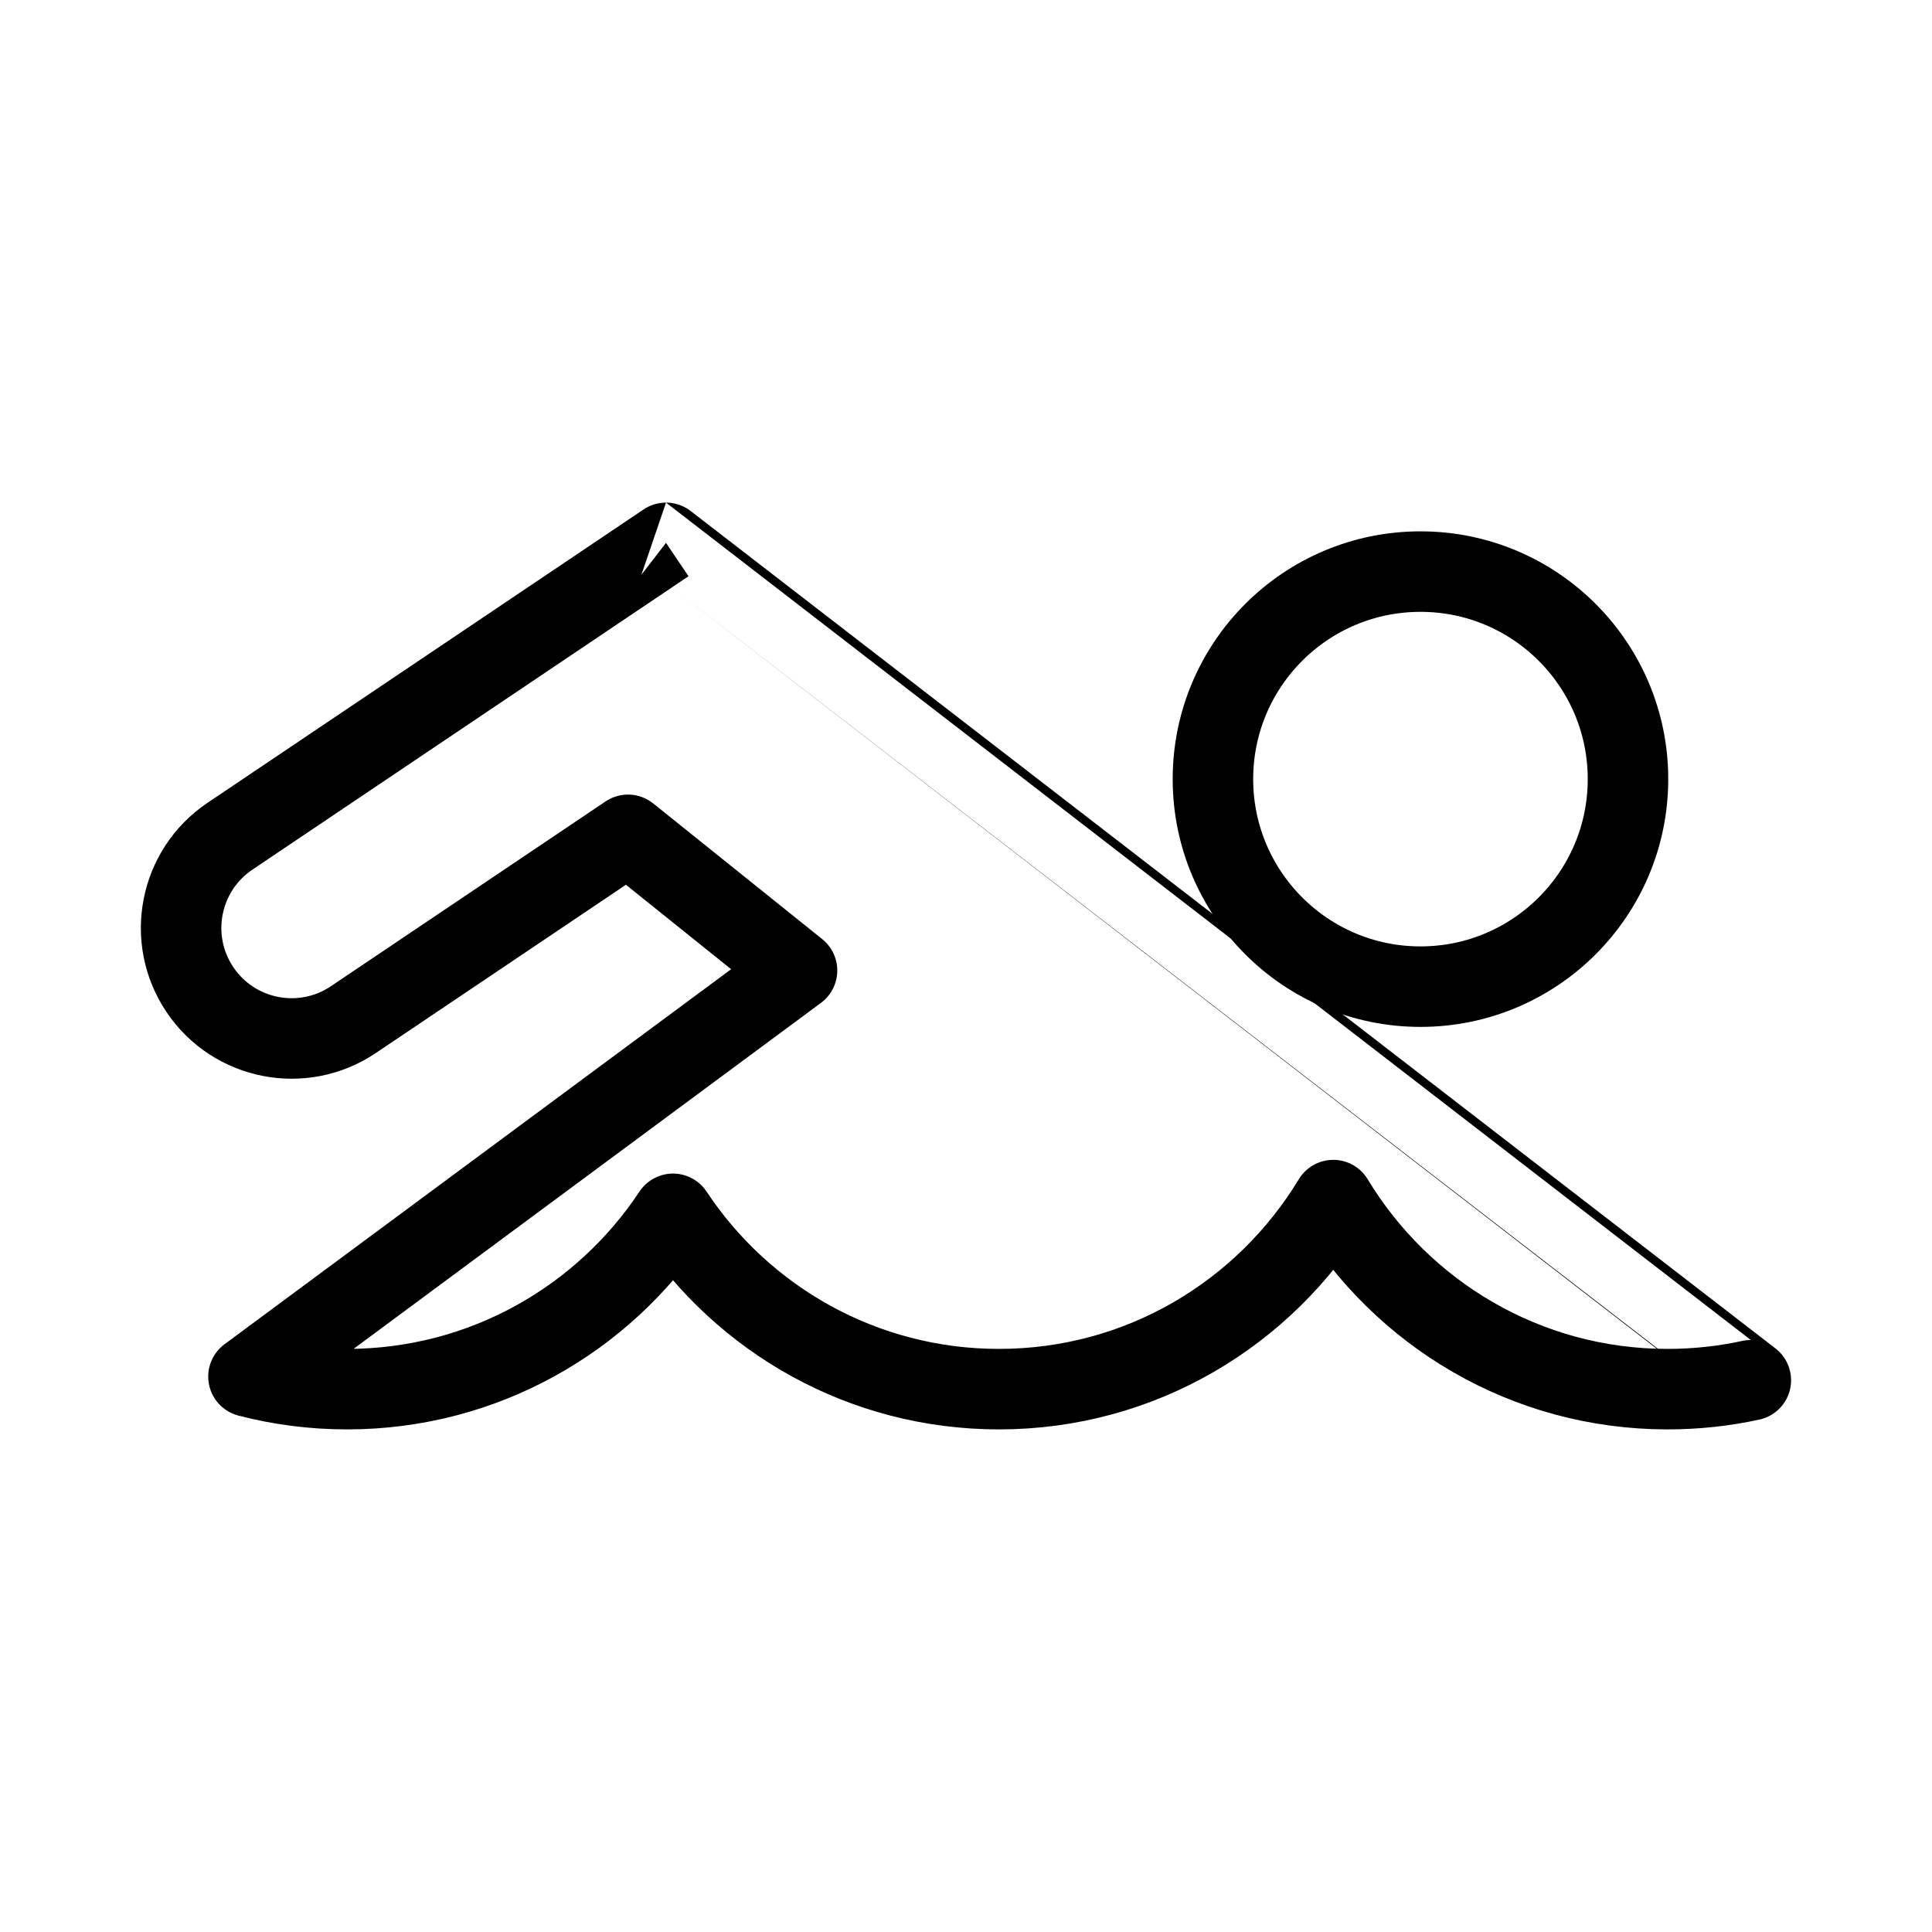 <?xml version="1.0" encoding="UTF-8"?><svg id="b" xmlns="http://www.w3.org/2000/svg" viewBox="0 0 48 48"><defs><style>.c{stroke-width:2px;fill:none;stroke:#000;stroke-linecap:round;stroke-linejoin:round;}</style></defs><circle class="c" cx="35.291" cy="19.357" r="5.156"/><path class="c" d="m6.175,34.202c.782.203,1.603.311,2.448.311,3.383,0,6.36-1.732,8.098-4.356,1.739,2.624,4.715,4.356,8.098,4.356,3.526,0,6.604-1.885,8.305-4.697,1.701,2.812,4.779,4.697,8.305,4.697.71,0,1.403-.076,2.07-.221h0S16.547,13.487,16.547,13.487l-10.834,7.289c-1.258.847-1.592,2.553-.746,3.811s2.553,1.592,3.811.746l6.825-4.592,4.199,3.371-13.629,10.089Z"/></svg>